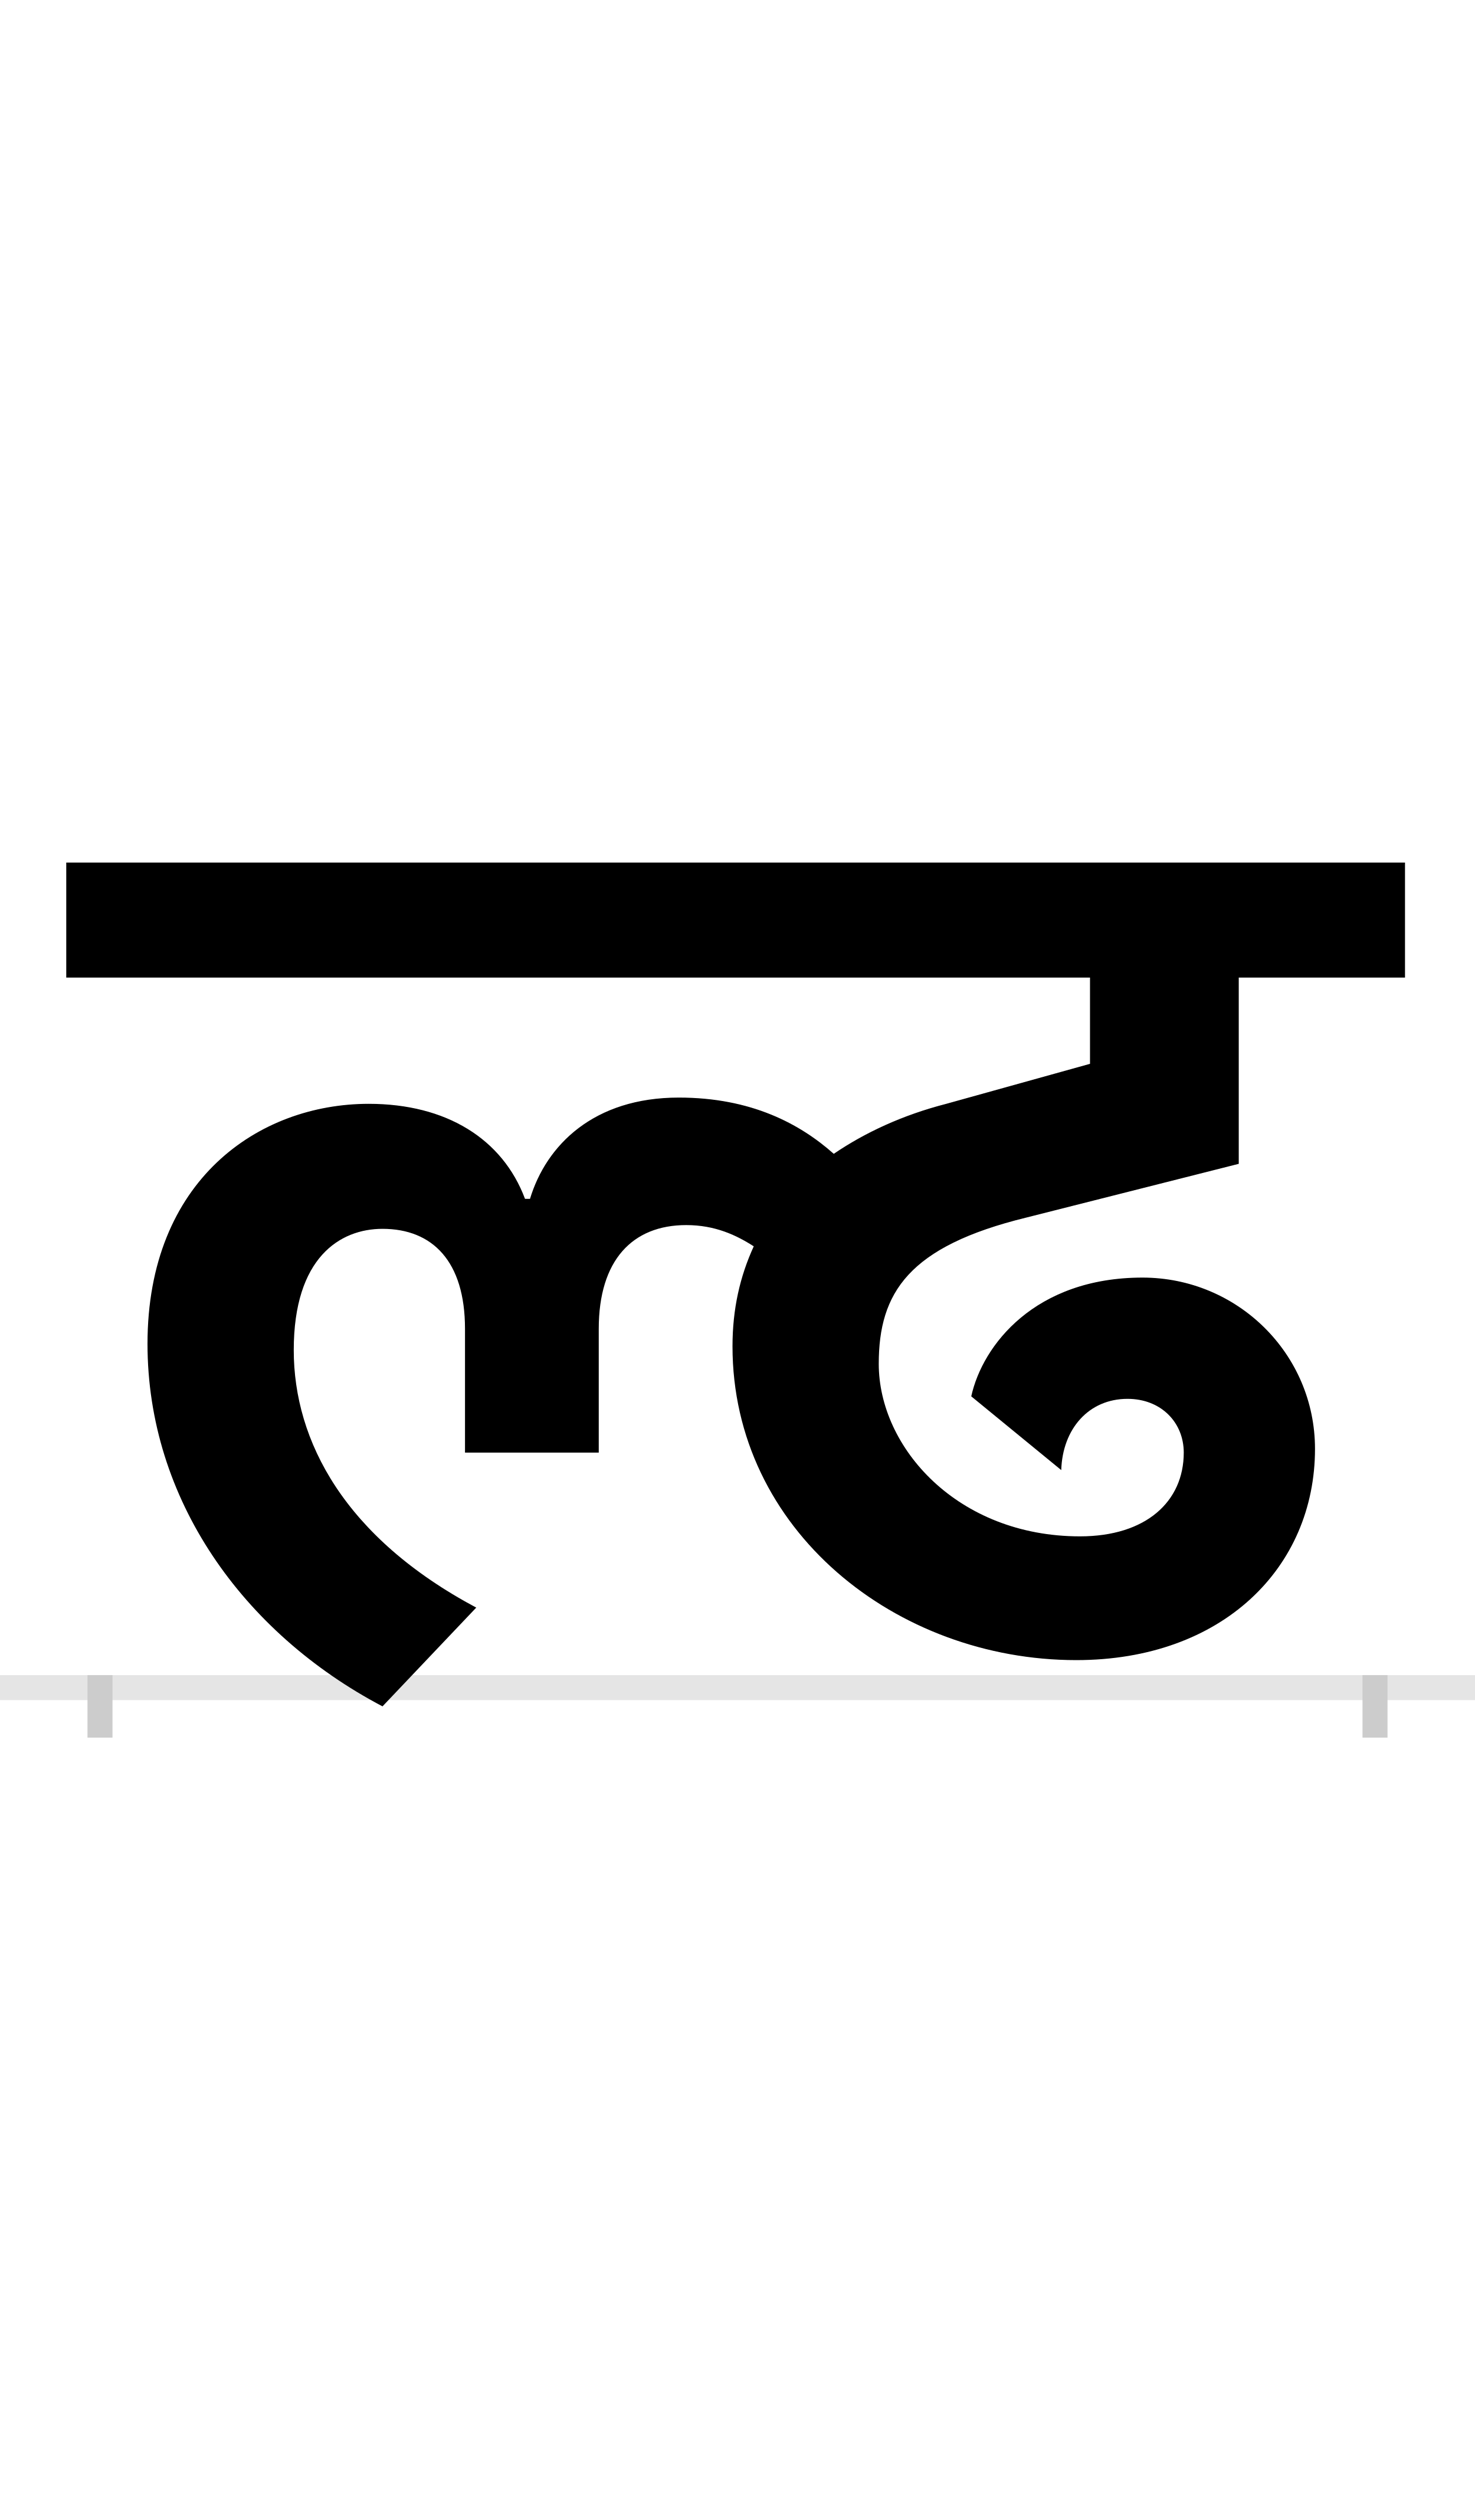 <?xml version="1.0" encoding="UTF-8"?>
<svg height="200.0" version="1.1" width="118.0" xmlns="http://www.w3.org/2000/svg" xmlns:xlink="http://www.w3.org/1999/xlink">
 <rect width="100%" height="100%" fill="#808080" stroke="none"/>
 <path d="M0,0 l118,0 l0,200 l-118,0 Z M0,0" fill="rgb(255,255,255)" transform="matrix(1,0,0,-1,0.0,200.0)"/>
 <path d="M0,0 l118,0" fill="none" stroke="rgb(229,229,229)" stroke-width="2" transform="matrix(1,0,0,-1,0.0,135.0)"/>
 <path d="M0,1 l0,-5" fill="none" stroke="rgb(204,204,204)" stroke-width="2" transform="matrix(1,0,0,-1,8.0,135.0)"/>
 <path d="M0,1 l0,-5" fill="none" stroke="rgb(204,204,204)" stroke-width="2" transform="matrix(1,0,0,-1,110.0,135.0)"/>
 <path d="M215,467 c-88,0,-177,-61,-177,-192 c0,-124,76,-231,188,-290 l75,79 c-105,56,-146,133,-146,206 c0,74,37,97,71,97 c40,0,66,-26,66,-80 l0,-99 l107,0 l0,99 c0,55,27,83,70,83 c23,0,40,-8,54,-17 c-11,-24,-17,-50,-17,-80 c0,-147,131,-251,275,-251 c117,0,191,74,191,169 c0,76,-62,137,-138,137 c-86,0,-128,-54,-137,-95 l72,-59 c1,33,22,57,53,57 c27,0,45,-19,45,-43 c0,-39,-30,-67,-83,-67 c-98,0,-161,71,-161,138 c0,57,24,94,118,117 l170,43 l0,149 l133,0 l0,92 l-1071,0 l0,-92 l819,0 l0,-69 l-115,-32 c-35,-9,-65,-23,-90,-40 c-27,24,-66,45,-124,45 c-68,0,-106,-38,-119,-81 l-4,0 c-18,48,-63,76,-125,76 Z M215,467" fill="rgb(0,0,0)" transform="matrix(0.1,0.0,0.0,-0.1,8.0,135.0)"/>
</svg>